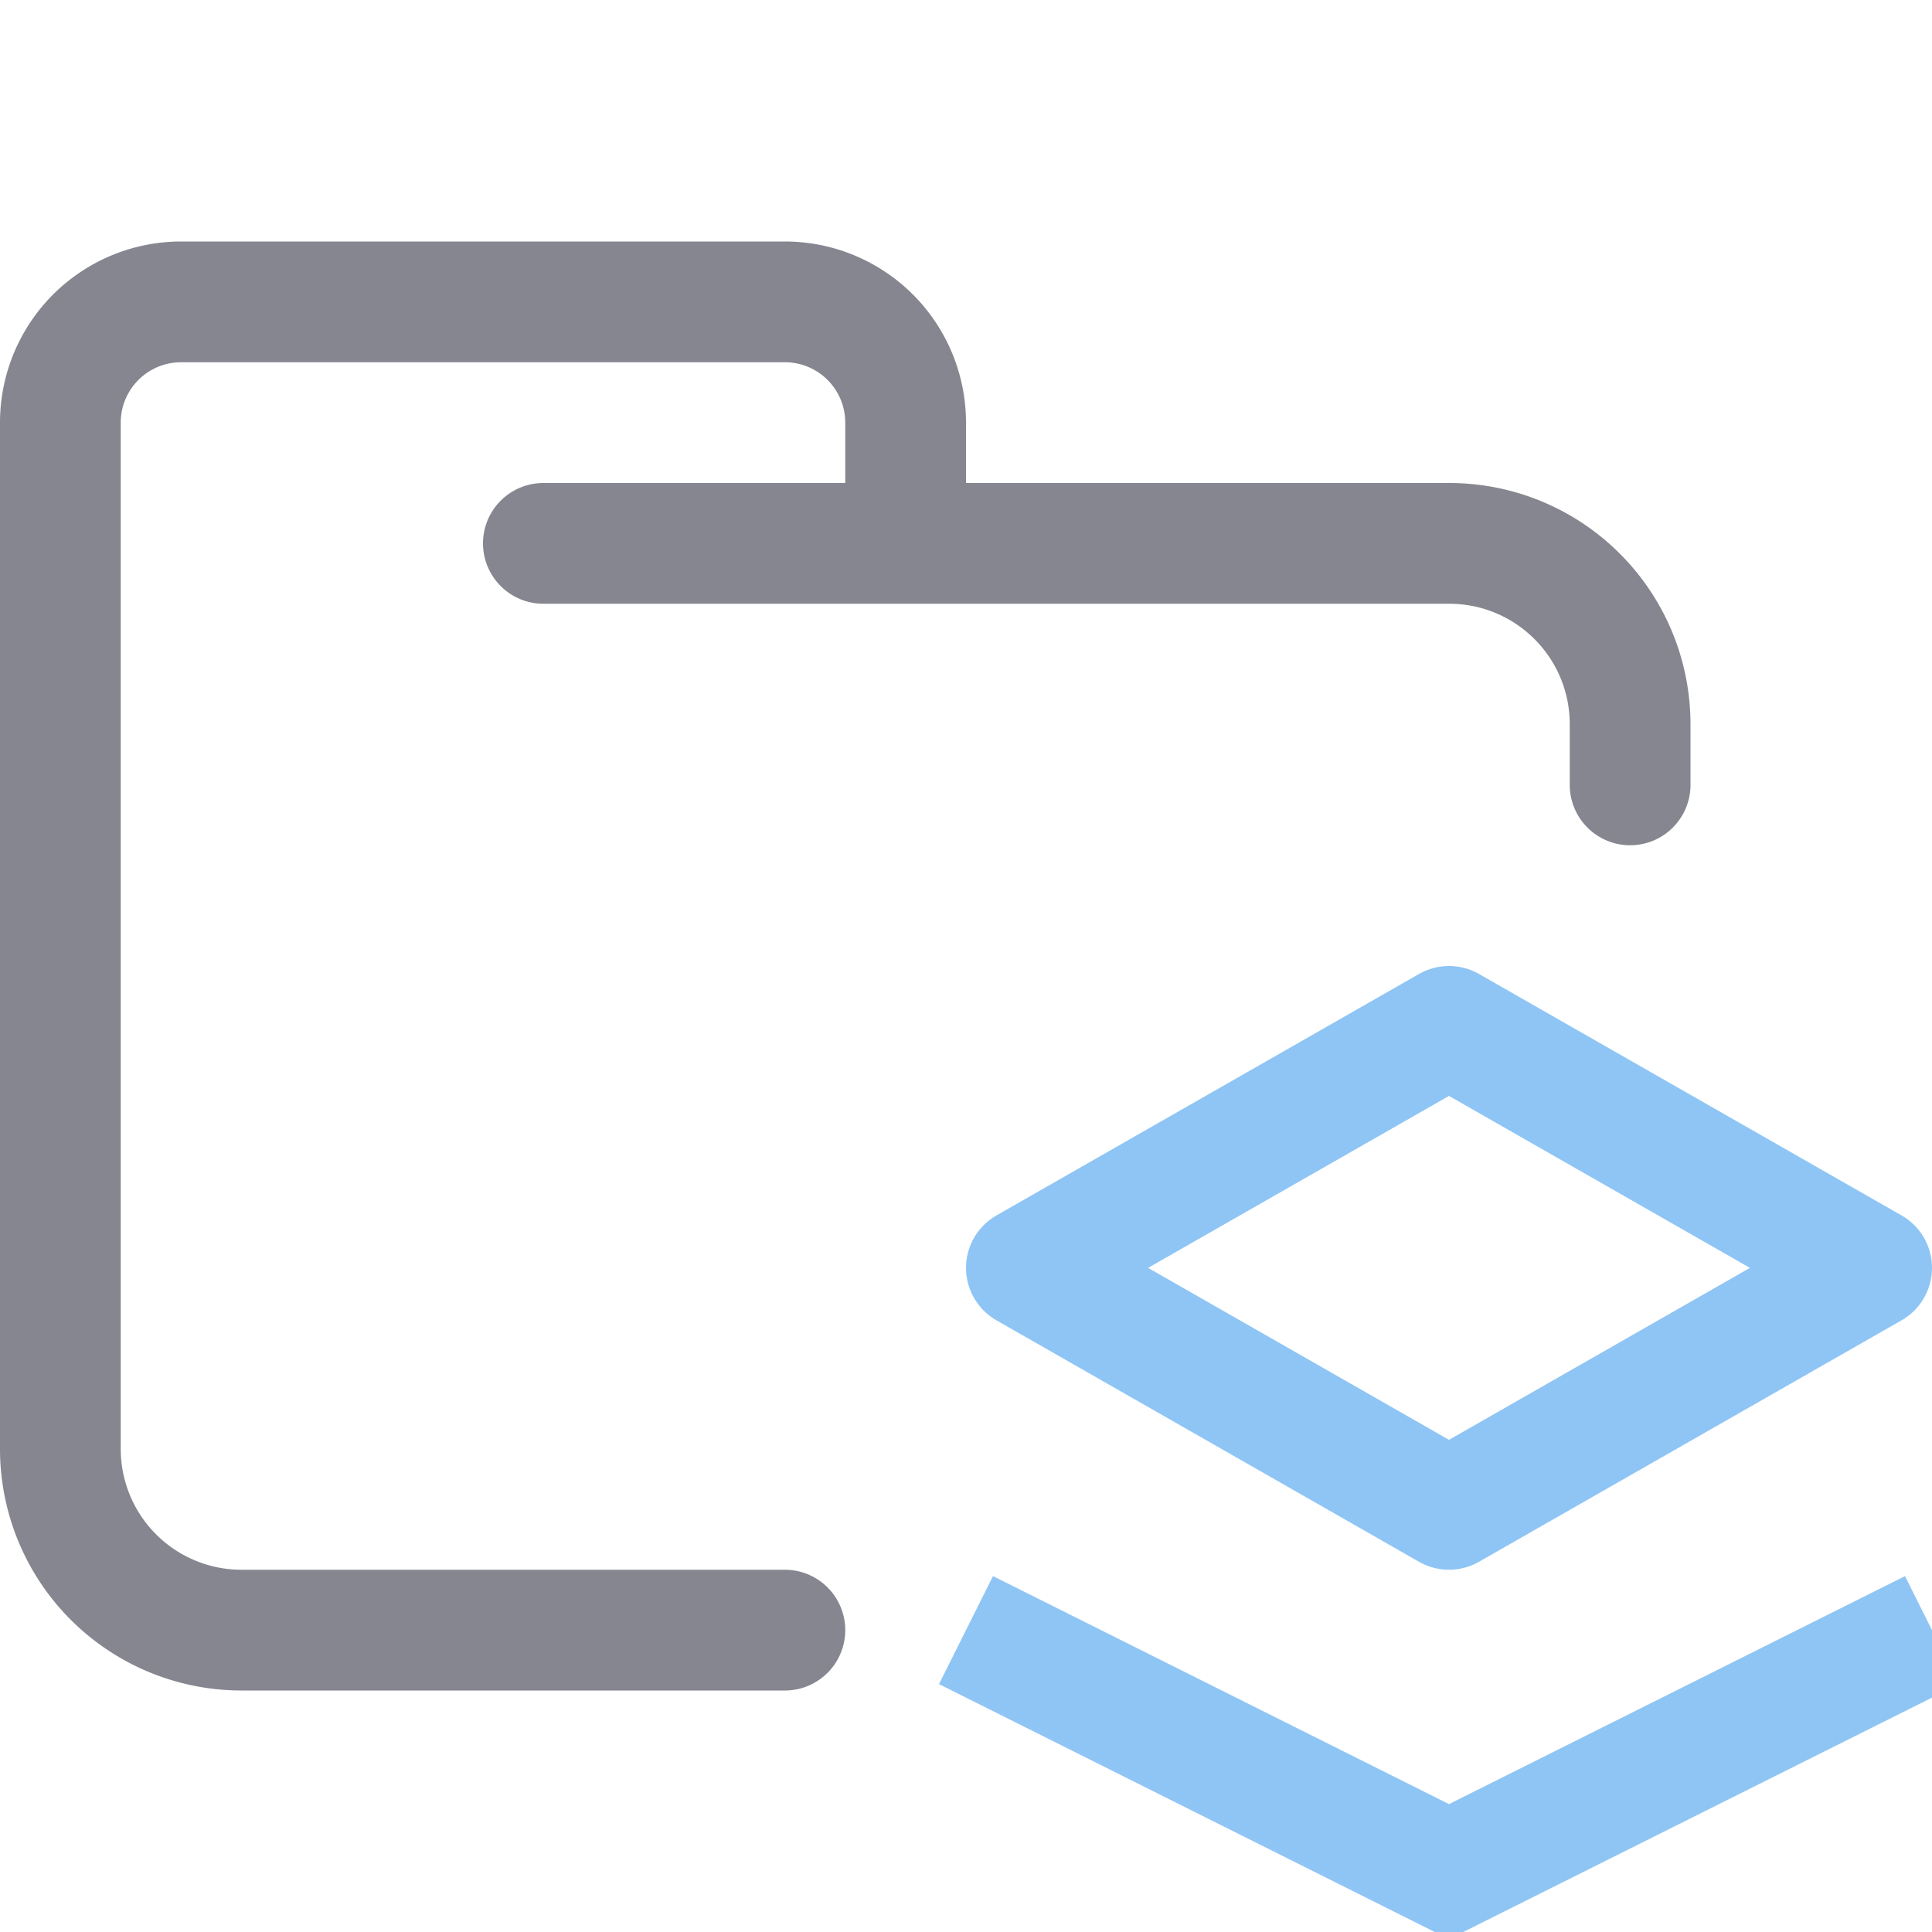 <svg xmlns="http://www.w3.org/2000/svg" width="16" height="16"><g fill="none" fill-rule="evenodd"><path stroke="#868690" stroke-linecap="round" stroke-linejoin="round" d="M4.5 4.5H12c.83 0 1.5.67 1.5 1.5v.5m-7 7H2A1.5 1.5 0 0 1 .5 12V3.5a1 1 0 0 1 1-1h5a1 1 0 0 1 1 1v1"/><g stroke="#8EC5F5"><path stroke-linecap="square" stroke-linejoin="round" d="m12 8.5-3.5 2 3.5 2 3.5-2z"/><path d="m8 13.5 4 2 4-2"/></g></g></svg>